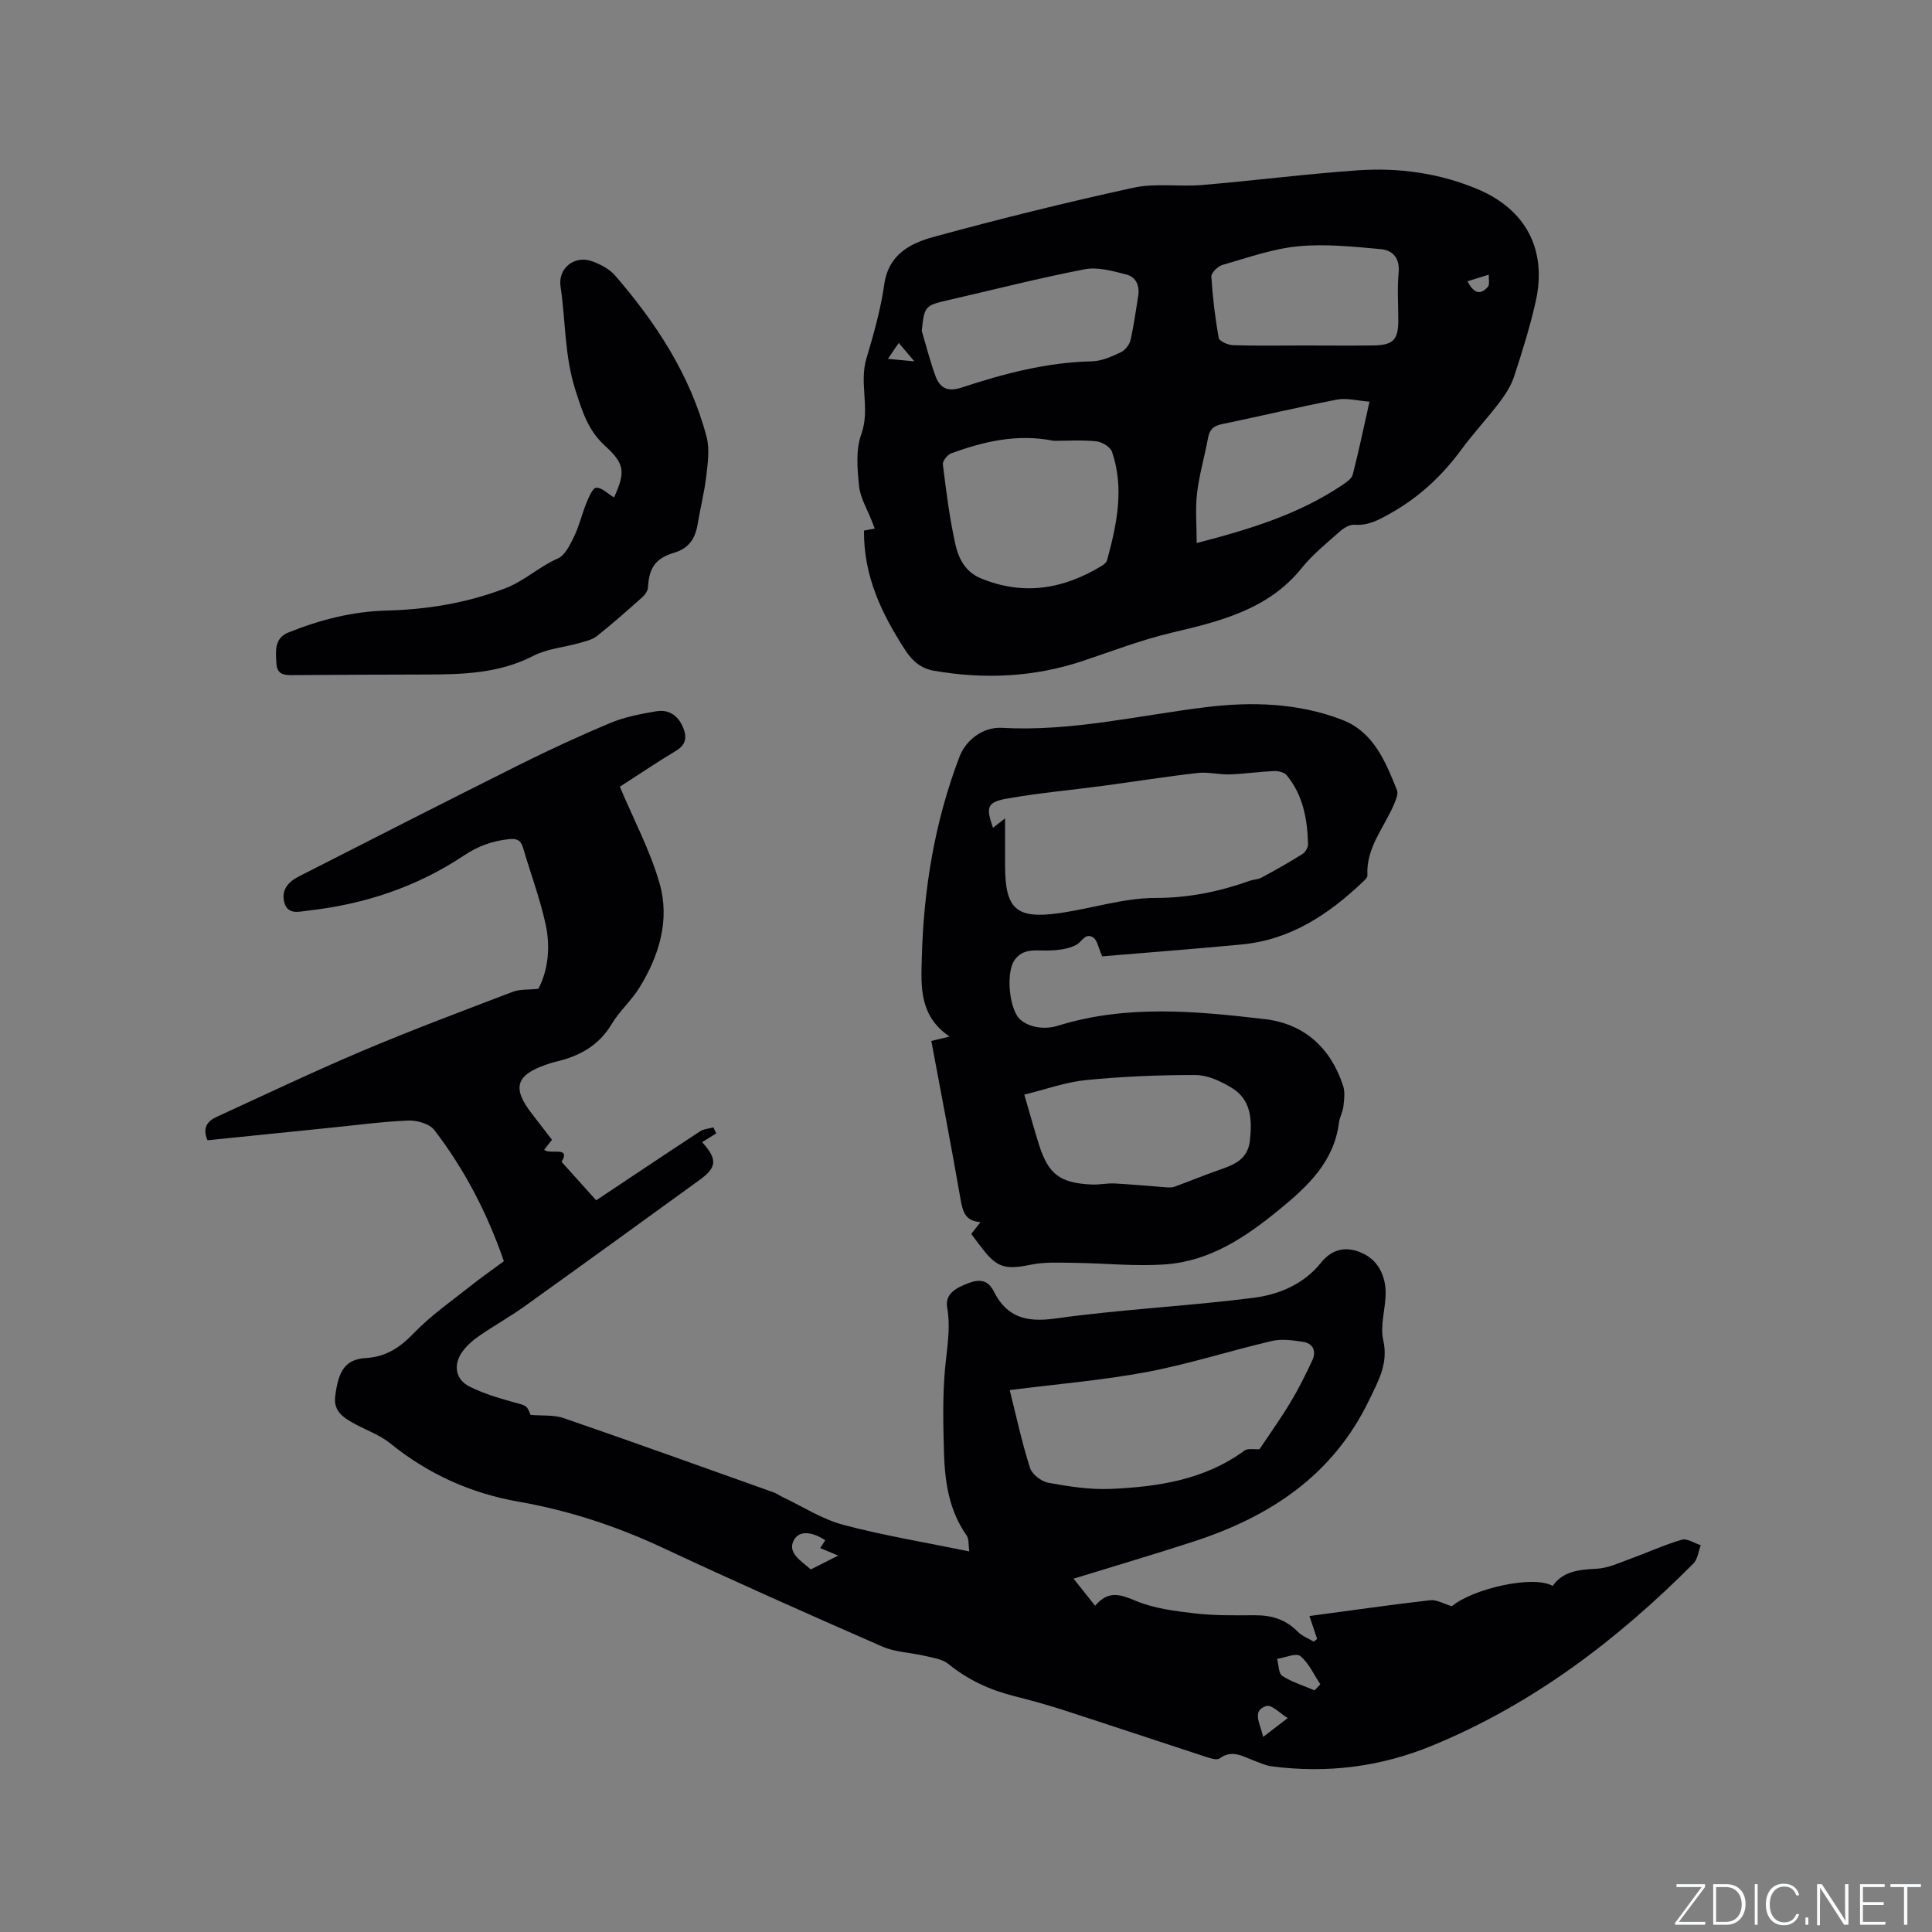 <svg enable-background="new 0 0 400 400" viewBox="0 0 400 400" xmlns="http://www.w3.org/2000/svg"><rect x="0" y="0" width="400" height="400" fill="#808080" stroke="none"/><g fill="#fafbfc"><path d="m346.9 398 5.4-7.3h-5.2v-.6h5.9v.6l-5.4 7.2h5.5l-.1.6h-6.2v-.5z"/><path d="m354.7 390.1h2.8c2.3 0 3.9 1.6 3.9 4.1s-1.6 4.3-3.9 4.3h-2.8zm.6 7.8h2c2.2 0 3.3-1.6 3.3-3.6 0-1.8-1-3.6-3.3-3.6h-2z"/><path d="m363.9 390.1v8.4h-.6v-8.4z"/><path d="m372.5 396.3c-.4 1.3-1.4 2.3-3.2 2.3-2.4 0-3.7-1.9-3.7-4.3 0-2.3 1.2-4.3 3.7-4.3 1.8 0 2.9 1 3.2 2.4h-.6c-.4-1.1-1.1-1.8-2.5-1.8-2.1 0-3 1.9-3 3.7s.9 3.7 3 3.7c1.4 0 2.1-.7 2.5-1.7z"/><path d="m373.8 398.5v-1.5h.6v1.5z"/><path d="m376.2 398.5v-8.4h1c1.3 2 4.4 6.7 4.9 7.6-.1-1.2-.1-2.4-.1-3.8v-3.8h.7v8.4h-.9c-1.2-1.9-4.4-6.8-5-7.7.1 1.1 0 2.3 0 3.9v3.9h-.6z"/><path d="m390 394.4h-4.3v3.5h4.7l-.1.6h-5.2v-8.4h5.1v.6h-4.5v3.1h4.3z"/><path d="m394.2 390.7h-2.8v-.6h6.3v.6h-2.8v7.8h-.7z"/></g><path d="m42.97 236.08c-1.12-2.53-.05-3.96 1.87-4.84 10.08-4.62 20.1-9.4 30.32-13.72s20.63-8.22 31.01-12.18c1.46-.56 3.19-.39 5.3-.62 2.03-3.89 2.51-8.65 1.5-13.32-1.15-5.35-3.12-10.53-4.65-15.8-.47-1.63-1.26-2.05-2.99-1.86-3.42.39-6.31 1.4-9.3 3.4-9.75 6.5-20.68 10.12-32.33 11.4-1.7.19-4.12.96-4.83-1.69-.68-2.54.78-4.26 2.92-5.35 15.18-7.73 30.35-15.48 45.59-23.09 6.25-3.12 12.6-6.06 19.04-8.75 2.98-1.24 6.26-1.85 9.47-2.4 2.57-.44 4.5.89 5.52 3.32.82 1.97.7 3.57-1.43 4.85-3.99 2.39-7.85 5.01-11.65 7.45 2.84 6.75 6.27 13.17 8.23 20.02 2.16 7.54-.07 14.91-4.14 21.53-1.65 2.69-4.15 4.87-5.77 7.58-2.72 4.55-6.81 6.72-11.71 7.84-.62.14-1.22.35-1.82.56-6.33 2.16-7.13 4.86-3.02 10.15 1.36 1.75 2.71 3.52 4.18 5.42-.51.66-1 1.28-1.61 2.06 1.07 1.12 5.62-.88 3.6 2.51 2.48 2.76 4.74 5.27 7.16 7.96 7.05-4.69 14.25-9.52 21.5-14.27.77-.51 1.84-.56 2.77-.82.2.41.4.83.59 1.24-.98.61-1.96 1.21-2.92 1.81 3.25 3.6 3.05 5.25-.6 7.88-12.02 8.7-24.03 17.42-36.09 26.06-3.09 2.21-6.44 4.08-9.57 6.24-1.28.89-2.53 2-3.42 3.26-1.91 2.72-1.37 5.73 1.55 7.18 2.79 1.39 5.85 2.32 8.87 3.16 2.9.8 2.94.64 3.73 2.69 2.47.21 4.84-.04 6.88.67 14.51 5 28.95 10.2 43.4 15.35.68.24 1.29.7 1.95 1.01 4.17 1.97 8.17 4.58 12.56 5.74 8.36 2.22 16.94 3.62 26.05 5.49-.2-1.32-.03-2.56-.56-3.31-3.66-5.2-4.51-11.14-4.68-17.22-.16-5.61-.29-11.27.18-16.85.37-4.39 1.27-8.65.48-13.15-.51-2.87 2-4.09 4.41-5.01 2.3-.88 4.05-.67 5.25 1.72 2.68 5.33 6.7 6.44 12.68 5.61 13.63-1.91 27.43-2.55 41.09-4.29 5.24-.67 10.4-2.81 13.94-7.24 2.59-3.25 5.84-3.45 9.02-1.79 2.96 1.54 4.38 4.62 4.39 7.97.02 3.27-1.19 6.72-.5 9.79 1.1 4.88-.97 8.4-2.92 12.45-7.49 15.57-20.49 24.1-36.24 29.25-8.24 2.69-16.57 5.13-24.95 7.72 1.54 1.93 2.93 3.67 4.46 5.6 2.76-3.24 5.21-2.35 8.4-1.02 3.8 1.59 8.12 2.13 12.27 2.61 4.09.47 8.25.4 12.38.38 3.46-.02 6.42.85 8.9 3.4.88.91 2.2 1.39 3.31 2.06.24-.19.48-.37.71-.56-.51-1.5-1.01-3-1.6-4.74 8.45-1.13 16.71-2.32 25-3.27 1.35-.15 2.81.75 4.49 1.24 4.48-3.71 16.96-6.49 20.87-4.2 2.22-3.15 5.6-3.37 9.21-3.57 2.33-.13 4.64-1.24 6.9-2.06 3.56-1.29 7.02-2.89 10.64-3.94 1.1-.32 2.59.72 3.91 1.14-.48 1.27-.63 2.89-1.5 3.77-15.76 15.83-33.25 29.15-54.12 37.73-10.77 4.43-21.81 5.78-33.27 4.27-1.23-.16-2.41-.74-3.59-1.17-2.33-.86-4.54-2.38-7.14-.45-.54.4-1.84-.01-2.7-.29-9.93-3.24-19.84-6.56-29.78-9.78-3.32-1.07-6.7-1.99-10.08-2.85-5-1.26-9.52-3.34-13.56-6.63-1.25-1.02-3.2-1.28-4.87-1.68-2.93-.7-6.12-.75-8.83-1.93-15.22-6.66-30.4-13.41-45.45-20.45-9.57-4.48-19.45-7.73-29.85-9.55-9.89-1.73-18.76-5.73-26.6-12.09-2.01-1.63-4.58-2.57-6.91-3.8-2.39-1.27-4.86-2.6-4.48-5.83.65-5.56 2.23-7.77 6.35-8.02 4.27-.26 7.12-2.23 10.01-5.23 3.49-3.62 7.72-6.55 11.69-9.71 2.23-1.77 4.57-3.4 6.88-5.11-3.42-9.91-8.12-18.99-14.4-27.16-1-1.3-3.58-2.03-5.38-1.96-5.49.22-10.96.97-16.43 1.52-8.4.86-16.81 1.72-25.14 2.56zm217.8 63.96c2.11-3.17 4.39-6.35 6.4-9.69 1.68-2.79 3.14-5.73 4.52-8.69.87-1.87.23-3.5-1.89-3.84-2.13-.33-4.44-.66-6.48-.18-8.64 2.01-17.12 4.77-25.82 6.41-9.23 1.73-18.64 2.5-28.45 3.75 1.34 5.34 2.51 10.81 4.2 16.11.43 1.34 2.38 2.83 3.84 3.09 4.24.77 8.61 1.45 12.89 1.26 9.79-.43 19.41-1.87 27.67-7.93.71-.52 2.04-.21 3.12-.29zm11.4 49.93c.4-.42.79-.83 1.19-1.25-1.34-2-2.36-4.39-4.14-5.84-.87-.71-3.16.32-4.81.57.33 1.22.29 3.02 1.08 3.53 2.03 1.3 4.43 2.03 6.68 2.99zm-102.35-29.46c.4-.62.7-1.1 1.04-1.62-2.31-1.53-5.26-2.32-6.5-.02-1.43 2.64 1.57 4.33 3.51 6.06 1.8-.91 3.54-1.79 5.67-2.86-1.46-.61-2.42-1.01-3.72-1.56zm91.71 39.09c1.97-1.51 3.52-2.7 5.08-3.89-1.5-.9-3.35-2.86-4.44-2.5-3.04 1-1.32 3.45-.64 6.39z" fill="#010104"/><path d="m178.88 109.86c.74-.14 1.38-.27 2.23-.43-.28-.7-.46-1.16-.64-1.62-.91-2.39-2.36-4.72-2.61-7.18-.36-3.55-.71-7.49.46-10.72 1.9-5.26-.48-10.49 1.05-15.64 1.51-5.06 2.97-10.21 3.71-15.42.89-6.22 5.45-8.5 10.26-9.81 13.68-3.74 27.45-7.15 41.31-10.17 4.57-1 9.52-.17 14.26-.57 10.76-.91 21.49-2.29 32.27-3.04 8.42-.58 16.75.58 24.59 3.84 10.18 4.22 14.57 12.63 12.18 23.32-1.18 5.26-2.8 10.43-4.48 15.55-.64 1.95-1.85 3.79-3.11 5.45-2.5 3.29-5.35 6.32-7.79 9.65-4.01 5.46-8.8 9.92-14.75 13.25-2.36 1.32-4.52 2.53-7.36 2.32-.97-.07-2.19.63-2.99 1.33-2.77 2.47-5.72 4.83-8.02 7.7-6.9 8.59-17.15 11.03-26.77 13.3-6.44 1.52-12.4 3.84-18.55 5.89-10.06 3.35-20.33 3.81-30.72 2.02-2.59-.44-4.43-1.88-5.96-4.23-4.86-7.5-8.66-15.3-8.57-24.79zm39.31-18.59c-7.64-1.53-14.5.15-21.22 2.57-.79.29-1.84 1.59-1.76 2.3.69 5.54 1.37 11.1 2.59 16.54.65 2.9 2.02 5.72 5.28 7.06 8.89 3.67 17.16 2.21 25.11-2.64.42-.26.9-.69 1.02-1.13 2.02-7.4 3.6-14.87 1.02-22.43-.34-1.01-2.08-2.05-3.26-2.17-3.03-.31-6.12-.1-8.78-.1zm-27.35-22.75c.93 3.11 1.72 6.26 2.83 9.3.9 2.48 2.49 3.39 5.42 2.42 8.75-2.88 17.63-5.23 26.96-5.43 2.02-.04 4.1-.99 5.99-1.87.89-.41 1.79-1.54 2.01-2.5.7-2.98 1.08-6.04 1.59-9.06.37-2.18-.41-4.04-2.48-4.56-2.8-.71-5.89-1.59-8.59-1.07-9.45 1.82-18.78 4.22-28.17 6.37-4.92 1.13-5.03 1.25-5.56 6.4zm78.78 3.01c4.88 0 9.75.05 14.63-.01 4.21-.05 5.25-1.14 5.25-5.21 0-3.29-.24-6.6.07-9.85.29-3.03-1.22-4.66-3.71-4.88-5.67-.51-11.44-1.13-17.06-.59-5.31.51-10.51 2.37-15.7 3.86-.96.27-2.34 1.63-2.3 2.41.26 4.26.77 8.52 1.53 12.71.12.68 1.92 1.46 2.97 1.5 4.78.15 9.55.06 14.32.06zm13.92 11.63c-2.59-.2-4.74-.81-6.71-.43-7.98 1.54-15.9 3.44-23.87 5.09-1.68.35-2.52 1.08-2.83 2.77-.71 3.84-1.83 7.63-2.29 11.5-.39 3.24-.08 6.57-.08 10.34 11.15-2.88 21.19-5.99 30.1-11.98.85-.57 1.98-1.31 2.2-2.16 1.26-4.87 2.28-9.8 3.48-15.13zm20.29-24.93c1.61 3.15 3.07 2.42 4.2 1.18.45-.49.16-1.67.2-2.54-1.38.42-2.76.85-4.4 1.36zm-117.75 12.77c-.97 1.42-1.61 2.36-2.25 3.3 1.57.15 3.13.29 5.48.51-1.38-1.64-2.05-2.43-3.23-3.81z" fill="#010104"/><path d="m201.09 255.47c.6-.77 1.16-1.48 1.91-2.44-3.19-.21-3.69-2.25-4.13-4.75-1.92-11.04-4.05-22.04-6.05-32.76 1.42-.34 2.6-.62 3.78-.91-6.29-4.25-5.9-10.39-5.76-15.98.35-14.37 2.65-28.45 7.81-41.95 1.38-3.61 5.01-6.2 8.76-5.99 14.33.81 28.21-2.56 42.28-4.28 9.54-1.17 19.08-.87 28.16 2.61 6.53 2.5 8.99 8.63 11.38 14.57.29.72-.17 1.85-.52 2.7-2.01 4.93-5.93 9.14-5.6 14.97.02.4-.49.9-.86 1.24-7.12 6.79-15.06 12.08-25.16 13.04-9.79.93-19.6 1.68-28.89 2.46-.81-1.8-1.01-3.32-1.85-3.89-1.64-1.1-2.34.89-3.51 1.51-1.69.9-3.87 1.13-5.85 1.17-2.54.06-5.13-.53-6.93 1.97-1.62 2.25-1.31 8.65.55 11.59 1.26 1.99 5.04 3.08 8.41 2.02 14.16-4.41 28.54-3.04 42.84-1.37 8.14.95 13.65 5.93 16.22 13.81.42 1.29.22 2.85.06 4.25-.13 1.14-.77 2.22-.92 3.36-1.03 8.16-6.51 13.23-12.39 18.04-6.89 5.65-14.26 10.6-23.37 11.3-6.28.48-12.65-.23-18.98-.3-3.04-.03-6.17-.22-9.11.39-5.14 1.06-6.98.66-10.11-3.5-.71-.9-1.39-1.83-2.17-2.88zm7-86.04c0 3.96-.01 6.91 0 9.86.03 8.9 2.29 11.01 11.11 9.78 6.7-.93 13.34-3.15 20.01-3.16 6.89 0 13.22-1.3 19.54-3.55.79-.28 1.72-.26 2.44-.66 2.86-1.55 5.69-3.14 8.45-4.87.61-.38 1.2-1.37 1.18-2.06-.14-5.15-1.03-10.14-4.42-14.26-.5-.61-1.72-.91-2.59-.87-3.09.13-6.16.59-9.25.69-2.18.07-4.42-.54-6.56-.3-6.59.75-13.15 1.8-19.73 2.68-6.6.88-13.25 1.47-19.79 2.63-4.13.73-4.4 1.78-2.89 6.05.58-.44 1.12-.87 2.5-1.96zm3.98 57.2c1.15 3.93 2.01 7.07 2.98 10.17 1.98 6.32 4.34 8.14 11 8.44 1.57.07 3.16-.3 4.73-.22 3.44.18 6.86.53 10.29.77.68.05 1.44.14 2.06-.08 3.04-1.09 6.02-2.35 9.07-3.41 3.16-1.1 6.15-2.13 6.59-6.23.46-4.34.25-8.45-3.88-10.91-2.21-1.32-4.89-2.58-7.36-2.59-7.58-.02-15.18.31-22.72 1.05-4.2.42-8.3 1.92-12.76 3.01z" fill="#010104"/><path d="m127.13 103c2.37-5.26 2.27-6.93-1.87-10.7-3.5-3.19-4.68-7.03-6.11-11.49-2.31-7.17-2.02-14.38-3.1-21.52-.56-3.74 2.88-6.5 6.5-5.21 1.74.62 3.62 1.6 4.8 2.96 8.52 9.86 15.58 20.64 18.94 33.41.66 2.53.25 5.42-.06 8.1-.39 3.34-1.23 6.63-1.79 9.96-.49 2.94-1.73 4.99-4.87 5.93-3.96 1.18-5.19 3.22-5.41 7.17-.04.71-.61 1.53-1.18 2.04-3.09 2.75-6.18 5.5-9.42 8.06-1 .79-2.45 1.08-3.73 1.45-3.14.89-6.57 1.16-9.4 2.62-7.08 3.65-14.6 3.86-22.23 3.87-9.01.02-18.02.05-27.03.12-1.85.01-3.79.22-3.94-2.38-.14-2.49-.52-5.24 2.5-6.45 6.51-2.61 13.19-4.34 20.3-4.53 8.37-.22 16.48-1.52 24.5-4.58 4.12-1.57 7.08-4.52 10.95-6.2 1.56-.68 2.6-2.96 3.45-4.72 1.05-2.18 1.58-4.6 2.51-6.85.48-1.17 1.3-3.07 2-3.08 1.13-.07 2.31 1.18 3.69 2.02z" fill="#010104"/></svg>